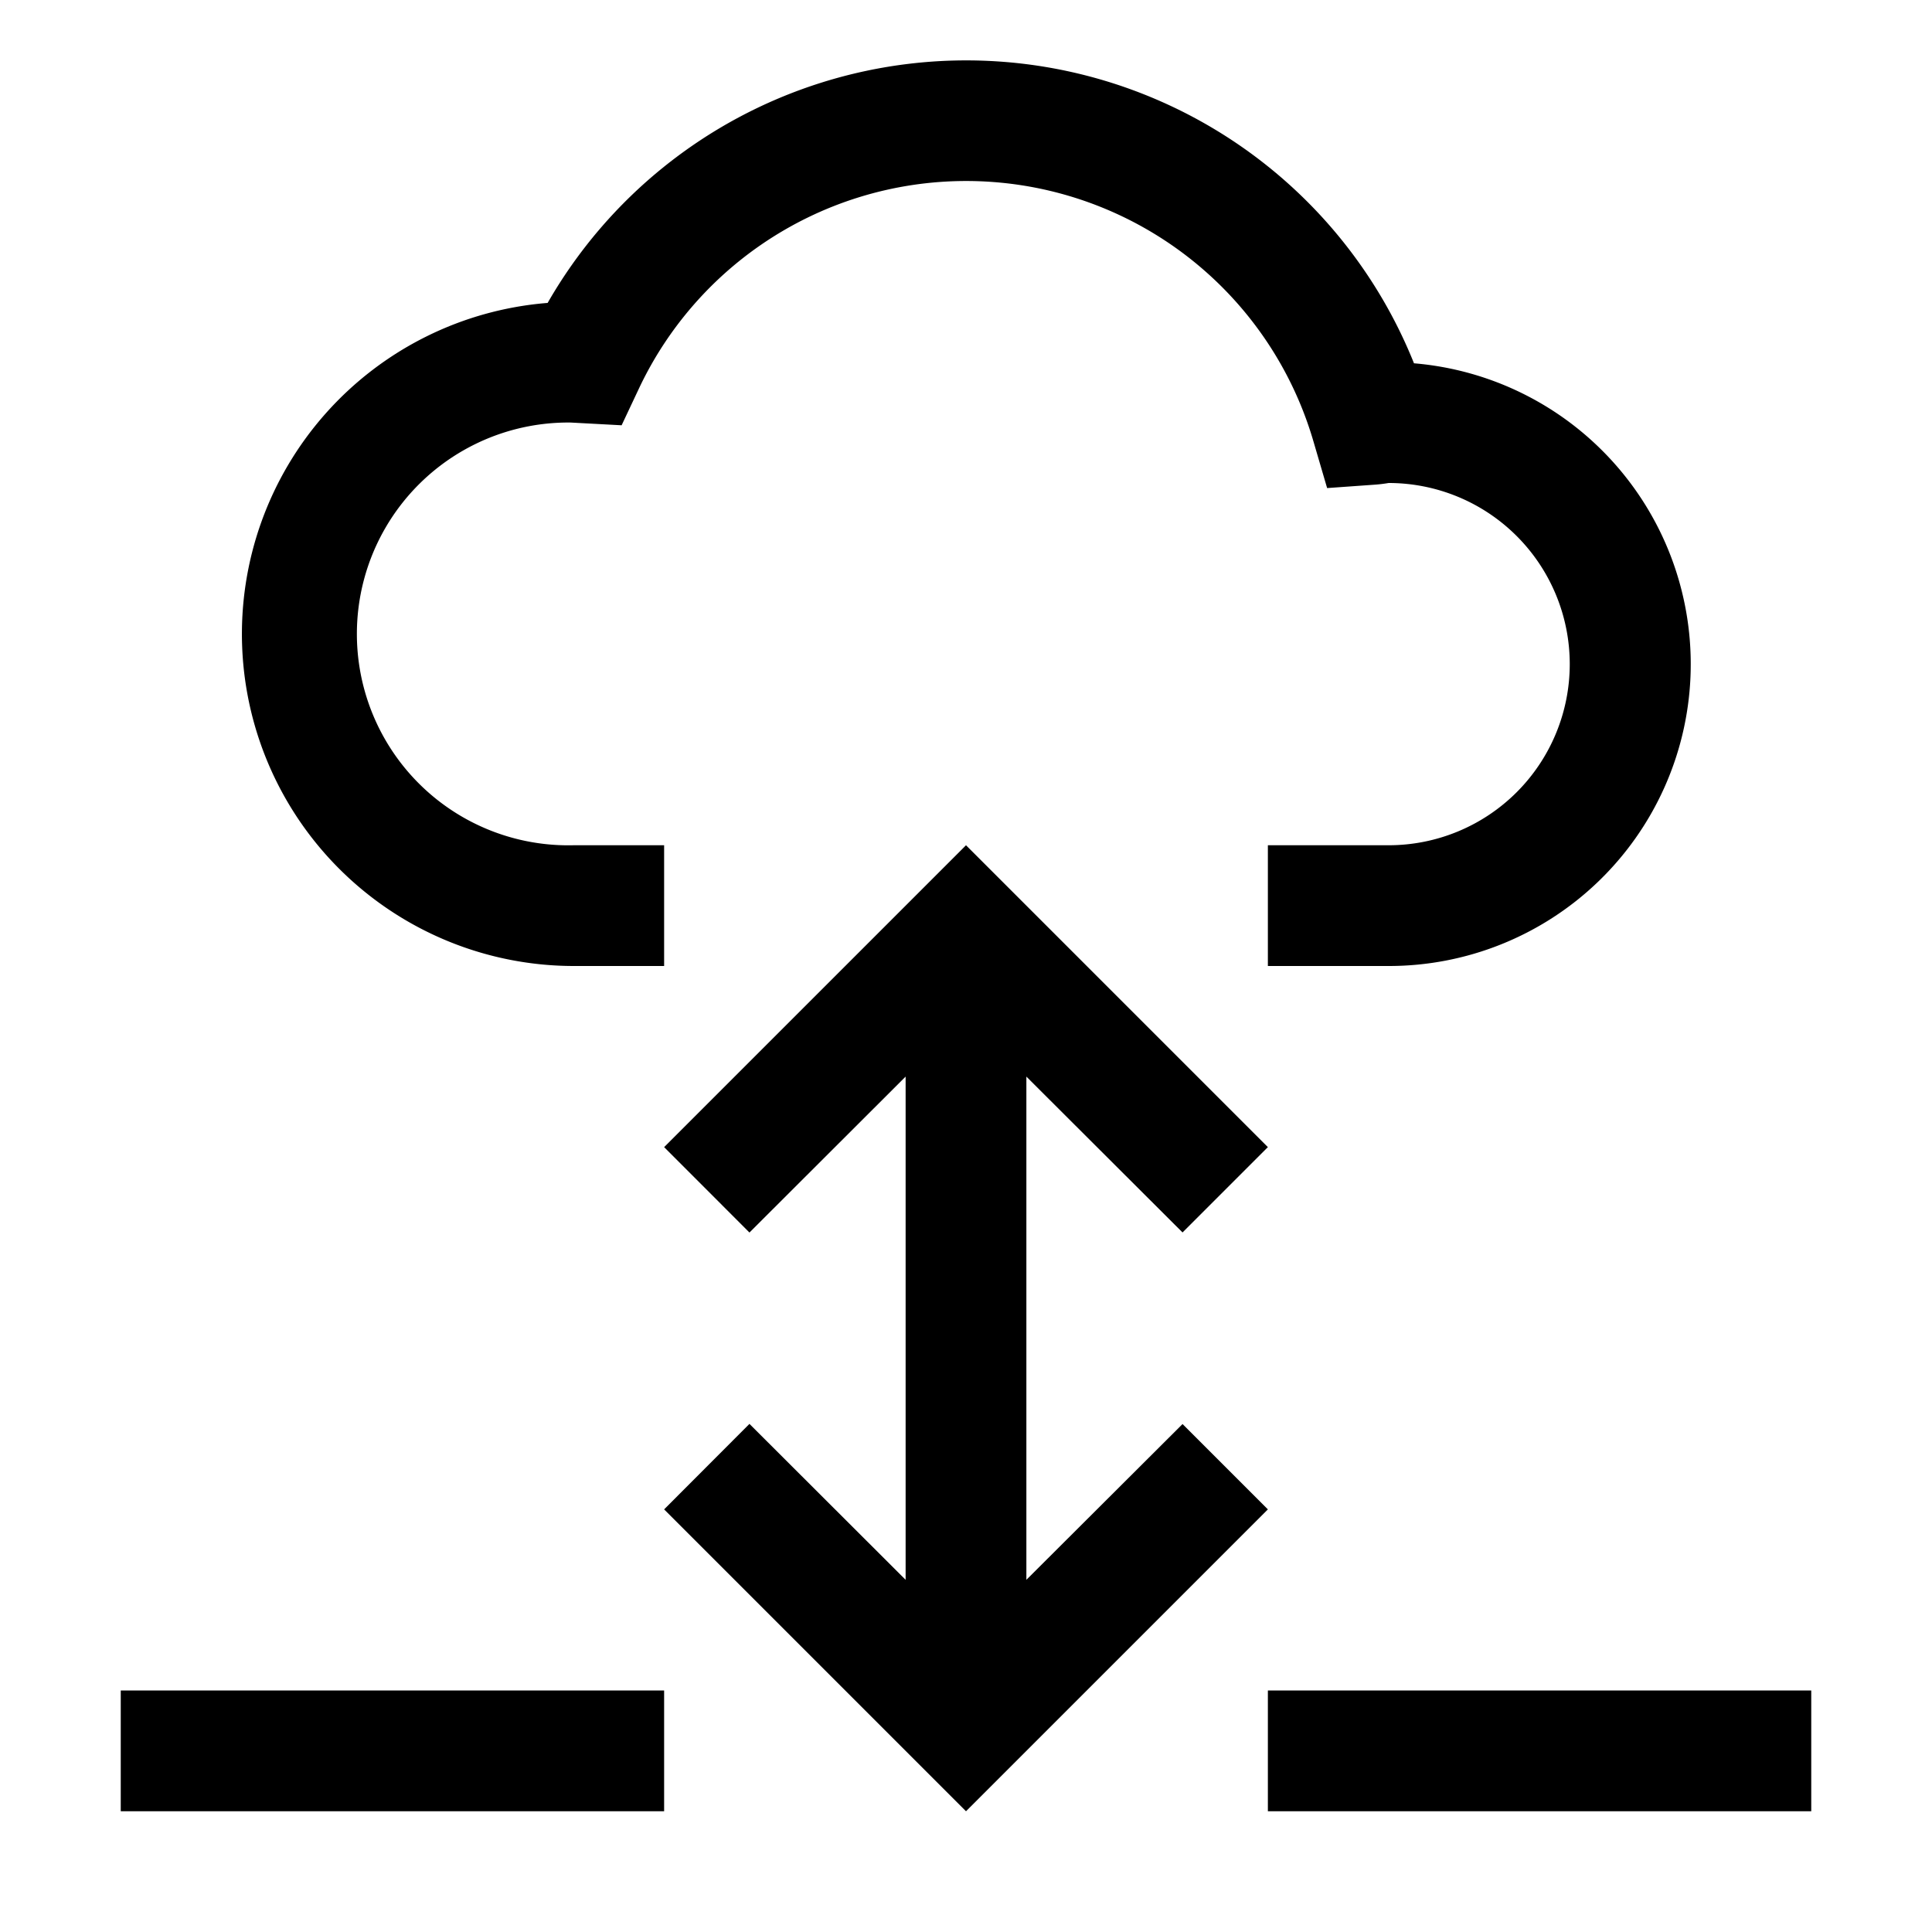 <svg width="32" height="32" fill="currentColor" viewBox="0 0 24 24" xmlns="http://www.w3.org/2000/svg">
<path d="M8.25 21H1.5v1.5h6.75V21Z"></path>
<path d="M22.5 21h-6.75v1.5h6.75V21Z"></path>
<path d="M12.75 19.625v-6.251l1.94 1.936 1.06-1.06L12 10.5l-3.75 3.75 1.06 1.061 1.94-1.937v6.251l-1.94-1.937-1.06 1.062L12 22.5l3.75-3.75-1.06-1.06-1.94 1.935Z"></path>
<path d="M17.25 12h-1.5v-1.5h1.5a2.25 2.25 0 1 0 0-4.5 1.74 1.74 0 0 1-.161.02l-.603.043-.17-.58a4.494 4.494 0 0 0-8.382-.65l-.212.45-.632-.034a2.626 2.626 0 1 0 .035 5.251H8.25V12H7.125a4.125 4.125 0 0 1-.322-8.237 5.993 5.993 0 0 1 10.762.75A3.75 3.75 0 0 1 17.25 12Z"></path>
</svg>
